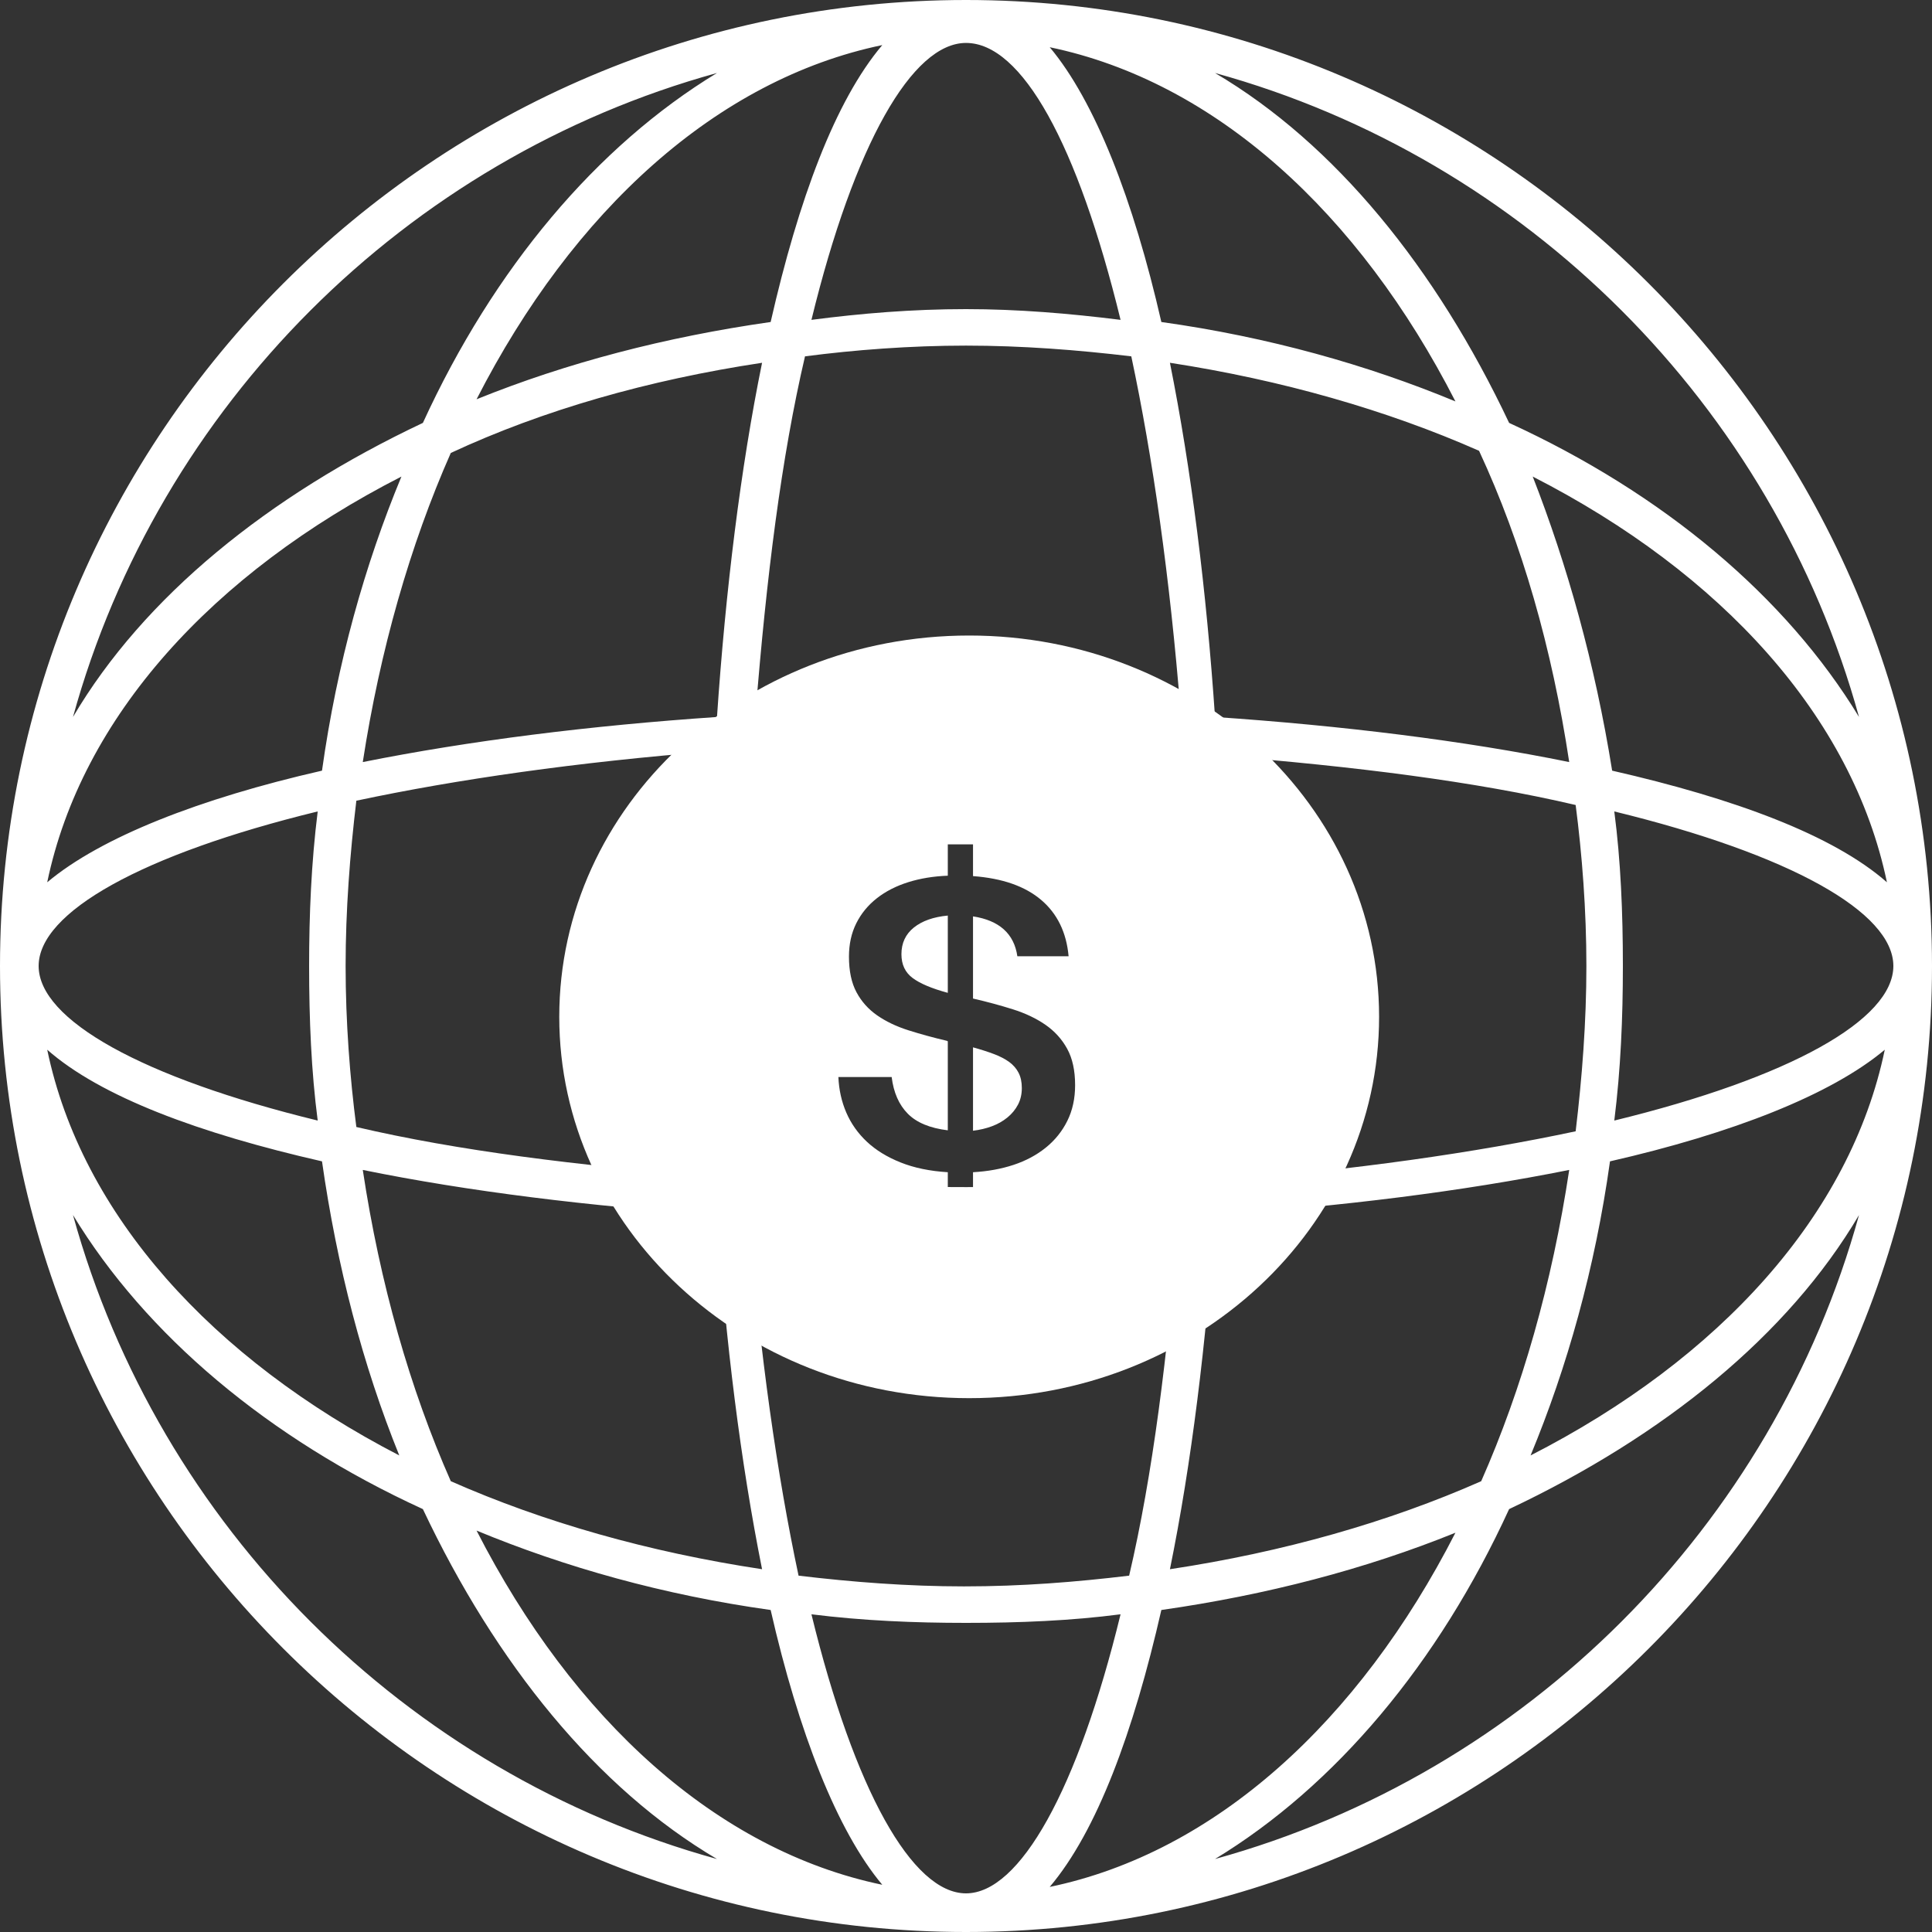 <?xml version="1.0" encoding="UTF-8"?>
<svg width="304px" height="304px" viewBox="0 0 304 304" version="1.1" xmlns="http://www.w3.org/2000/svg" xmlns:xlink="http://www.w3.org/1999/xlink">
    <rect x="0" y="0" width="304" height="304" fill="#333333" stroke="none"/>
    <!-- Generator: Sketch 48.2 (47327) - http://www.bohemiancoding.com/sketch -->
    <title>Group 2</title>
    <desc>Created with Sketch.</desc>
    <defs></defs>
    <g id="102_Storytelling-Toronto---Home-Copy-2" stroke="none" stroke-width="1" fill="none" fill-rule="evenodd" transform="translate(-926, -1697)">
        <g id="Group-2" transform="translate(926, 1697)" fill="#FFFFFF">
            <g id="noun_203173" fill-rule="nonzero">
                <path d="M152,0 C68.231,0 0,68.231 0,152 C0,235.769 68.231,304 152,304 C235.769,304 304,235.769 304,152 C304,68.231 235.769,0 152,0 Z M292.516,112.818 C281.031,93.902 261.778,77.689 237.458,66.542 C225.973,42.222 210.098,22.631 191.182,11.484 C240.16,24.996 279.004,63.84 292.516,112.818 Z M246.916,119.911 C230.364,116.533 211.111,114.169 191.182,112.818 C189.831,92.889 187.467,73.973 184.089,57.084 C201.653,59.787 218.204,64.516 232.729,70.933 C239.484,85.458 244.213,102.009 246.916,119.911 Z M241.173,74.987 C270.898,90.187 291.502,112.818 296.907,138.827 C288.462,131.396 272.924,125.653 253.671,121.262 C250.969,104.373 246.578,88.836 241.173,74.987 Z M249.618,152 C249.618,160.782 248.942,169.564 247.929,178.009 C232.053,181.387 213.138,184.089 191.858,185.778 C192.533,174.631 192.871,163.484 192.871,152.338 C192.871,141.191 192.533,130.044 191.858,118.898 C213.138,120.587 232.053,122.951 247.929,126.667 C248.942,134.436 249.618,143.218 249.618,152 Z M152,186.791 C140.178,186.791 129.031,186.453 118.222,185.778 C117.547,174.969 117.209,163.822 117.209,152 C117.209,140.178 117.547,129.031 118.222,118.222 C129.031,117.547 140.178,117.209 152,117.209 C163.822,117.209 174.969,117.547 185.778,118.222 C186.453,129.031 186.791,140.178 186.791,152 C186.791,163.822 186.453,174.969 185.778,185.778 C174.969,186.453 163.822,186.791 152,186.791 Z M185.44,191.858 C183.751,213.138 181.387,232.053 177.671,247.929 C169.227,248.942 160.782,249.618 151.662,249.618 C142.88,249.618 134.098,248.942 125.653,247.929 C122.276,232.053 119.573,213.138 117.884,191.858 C129.031,192.533 140.178,192.871 151.324,192.871 C163.147,192.871 174.293,192.533 185.44,191.858 Z M54.382,152 C54.382,143.218 55.058,134.436 56.071,125.991 C71.947,122.613 90.862,119.911 112.142,118.222 C111.467,129.369 111.129,140.516 111.129,151.662 C111.129,162.809 111.467,173.956 112.142,185.102 C90.862,183.413 71.947,181.049 56.071,177.333 C55.058,169.564 54.382,160.782 54.382,152 Z M152,6.756 C152,6.756 152,6.756 152,6.756 C152,6.756 152,6.756 152,6.756 C160.782,6.756 169.564,22.631 176.32,50.329 C168.213,49.316 160.107,48.64 152,48.64 C143.556,48.64 135.449,49.316 127.68,50.329 C134.436,22.631 143.556,6.756 152,6.756 Z M152,54.382 C160.782,54.382 169.564,55.058 178.009,56.071 C181.387,71.947 184.089,90.862 185.778,112.142 C174.631,111.467 163.484,111.129 152.338,111.129 C141.191,111.129 130.044,111.467 118.898,112.142 C120.587,90.862 122.951,71.947 126.667,56.071 C134.436,55.058 143.218,54.382 152,54.382 Z M182.738,50.667 C178.347,31.413 172.267,15.876 165.173,7.431 C191.182,12.836 213.813,33.44 229.013,63.164 C215.164,57.422 199.627,53.031 182.738,50.667 Z M121.262,50.667 C104.711,53.031 89.173,57.084 74.987,62.827 C90.187,33.102 112.818,12.498 138.827,7.093 C131.396,15.876 125.653,31.413 121.262,50.667 Z M119.911,57.084 C116.533,73.636 114.169,92.889 112.818,112.818 C92.889,114.169 73.973,116.533 57.084,119.911 C59.787,102.347 64.516,85.796 70.933,71.271 C85.458,64.516 102.009,59.787 119.911,57.084 Z M50.667,121.262 C31.413,125.653 15.876,131.733 7.431,138.827 C12.836,112.818 33.44,90.187 63.164,74.987 C57.422,88.836 53.031,104.373 50.667,121.262 Z M49.991,127.68 C48.978,135.787 48.64,143.893 48.64,152 C48.64,160.444 48.978,168.551 49.991,176.32 C22.293,169.564 6.08,160.444 6.08,152 C6.08,143.556 22.293,134.436 49.991,127.68 Z M50.667,182.738 C53.031,199.289 57.084,214.827 62.827,229.013 C33.44,213.813 12.836,191.182 7.431,165.173 C15.876,172.604 31.413,178.347 50.667,182.738 Z M57.084,184.089 C73.636,187.467 92.889,189.831 112.818,191.182 C114.169,211.111 116.533,230.027 119.911,246.916 C102.009,244.213 85.458,239.484 70.933,233.067 C64.516,218.542 59.787,201.991 57.084,184.089 Z M121.262,253.333 C125.653,272.587 131.733,288.124 138.827,296.569 C112.818,291.164 90.187,270.56 74.987,240.836 C88.836,246.578 104.373,250.969 121.262,253.333 Z M127.68,254.009 C135.787,255.022 143.893,255.36 152,255.36 C160.444,255.36 168.551,255.022 176.32,254.009 C169.564,281.707 160.444,297.92 152,297.92 C143.556,297.92 134.436,281.707 127.68,254.009 Z M182.738,253.333 C199.289,250.969 214.827,246.916 229.013,241.173 C213.813,270.898 191.182,291.502 165.173,296.907 C172.604,288.124 178.347,272.587 182.738,253.333 Z M184.089,246.916 C187.467,230.364 189.831,211.111 191.182,191.182 C211.111,189.831 230.027,187.467 246.916,184.089 C244.213,201.991 239.484,218.542 233.067,233.067 C218.542,239.484 201.991,244.213 184.089,246.916 Z M253.333,182.738 C272.587,178.347 288.124,172.267 296.569,165.173 C291.164,191.182 270.56,213.813 240.836,229.013 C246.578,215.164 250.969,199.627 253.333,182.738 Z M254.009,176.32 C255.022,168.213 255.36,160.107 255.36,152 C255.36,143.556 255.022,135.449 254.009,127.68 C281.707,134.436 297.92,143.556 297.92,152 C297.92,160.444 281.707,169.564 254.009,176.32 Z M112.818,11.484 C93.902,22.969 77.689,42.222 66.542,66.542 C42.222,78.027 22.631,93.902 11.484,112.818 C24.996,63.84 63.84,24.996 112.818,11.484 Z M11.484,191.182 C22.969,210.098 42.222,226.311 66.542,237.458 C78.027,261.778 93.902,281.369 112.818,292.516 C63.84,279.004 24.996,240.16 11.484,191.182 Z M191.182,292.516 C210.098,281.031 226.311,261.778 237.458,237.458 C261.778,225.973 281.369,210.098 292.516,191.182 C279.004,240.16 240.16,279.004 191.182,292.516 Z" id="Shape"></path>
            </g>
            <g id="Group-14" transform="translate(88, 100)">
                <path d="M64.5,120 C28.878,120 0,93.137 0,60 C0,26.863 28.878,0 64.5,0 C100.122,0 129,26.863 129,60 C129,93.137 100.122,120 64.5,120 Z M61.136,84.448 L61.136,91.488 L65.104,91.488 L65.104,84.448 C67.408,84.32 69.531,83.936 71.472,83.296 C73.413,82.656 75.109,81.749 76.56,80.576 C78.011,79.403 79.141,77.995 79.952,76.352 C80.763,74.709 81.168,72.843 81.168,70.752 C81.168,68.448 80.752,66.539 79.92,65.024 C79.088,63.509 77.947,62.251 76.496,61.248 C75.045,60.245 73.339,59.435 71.376,58.816 C69.413,58.197 67.323,57.632 65.104,57.12 L65.104,44.192 C69.243,44.832 71.568,46.923 72.08,50.464 L80.144,50.464 C79.803,46.709 78.363,43.755 75.824,41.6 C73.285,39.445 69.712,38.197 65.104,37.856 L65.104,32.864 L61.136,32.864 L61.136,37.792 C58.875,37.877 56.795,38.219 54.896,38.816 C52.997,39.413 51.355,40.256 49.968,41.344 C48.581,42.432 47.504,43.744 46.736,45.28 C45.968,46.816 45.584,48.565 45.584,50.528 C45.584,52.789 45.979,54.656 46.768,56.128 C47.557,57.6 48.645,58.816 50.032,59.776 C51.419,60.736 53.051,61.515 54.928,62.112 C56.805,62.709 58.832,63.264 61.008,63.776 C61.051,63.819 61.093,63.84 61.136,63.84 L61.136,77.856 C58.32,77.515 56.219,76.64 54.832,75.232 C53.445,73.824 52.603,71.904 52.304,69.472 L43.92,69.472 C44.005,71.477 44.421,73.344 45.168,75.072 C45.915,76.8 46.992,78.325 48.4,79.648 C49.808,80.971 51.579,82.059 53.712,82.912 C55.845,83.765 58.32,84.277 61.136,84.448 Z M72.784,71.2 C72.784,72.181 72.581,73.056 72.176,73.824 C71.771,74.592 71.216,75.264 70.512,75.84 C69.808,76.416 68.997,76.875 68.08,77.216 C67.163,77.557 66.171,77.792 65.104,77.92 L65.104,64.8 C66.341,65.141 67.44,65.493 68.4,65.856 C69.36,66.219 70.16,66.635 70.8,67.104 C71.44,67.573 71.931,68.139 72.272,68.8 C72.613,69.461 72.784,70.261 72.784,71.2 Z M53.84,50.144 C53.84,48.395 54.491,46.997 55.792,45.952 C57.093,44.907 58.875,44.277 61.136,44.064 L61.136,56.224 C58.619,55.541 56.773,54.763 55.6,53.888 C54.427,53.013 53.84,51.765 53.84,50.144 Z" id="Combined-Shape"></path>
            </g>
        </g>
    </g>
</svg>